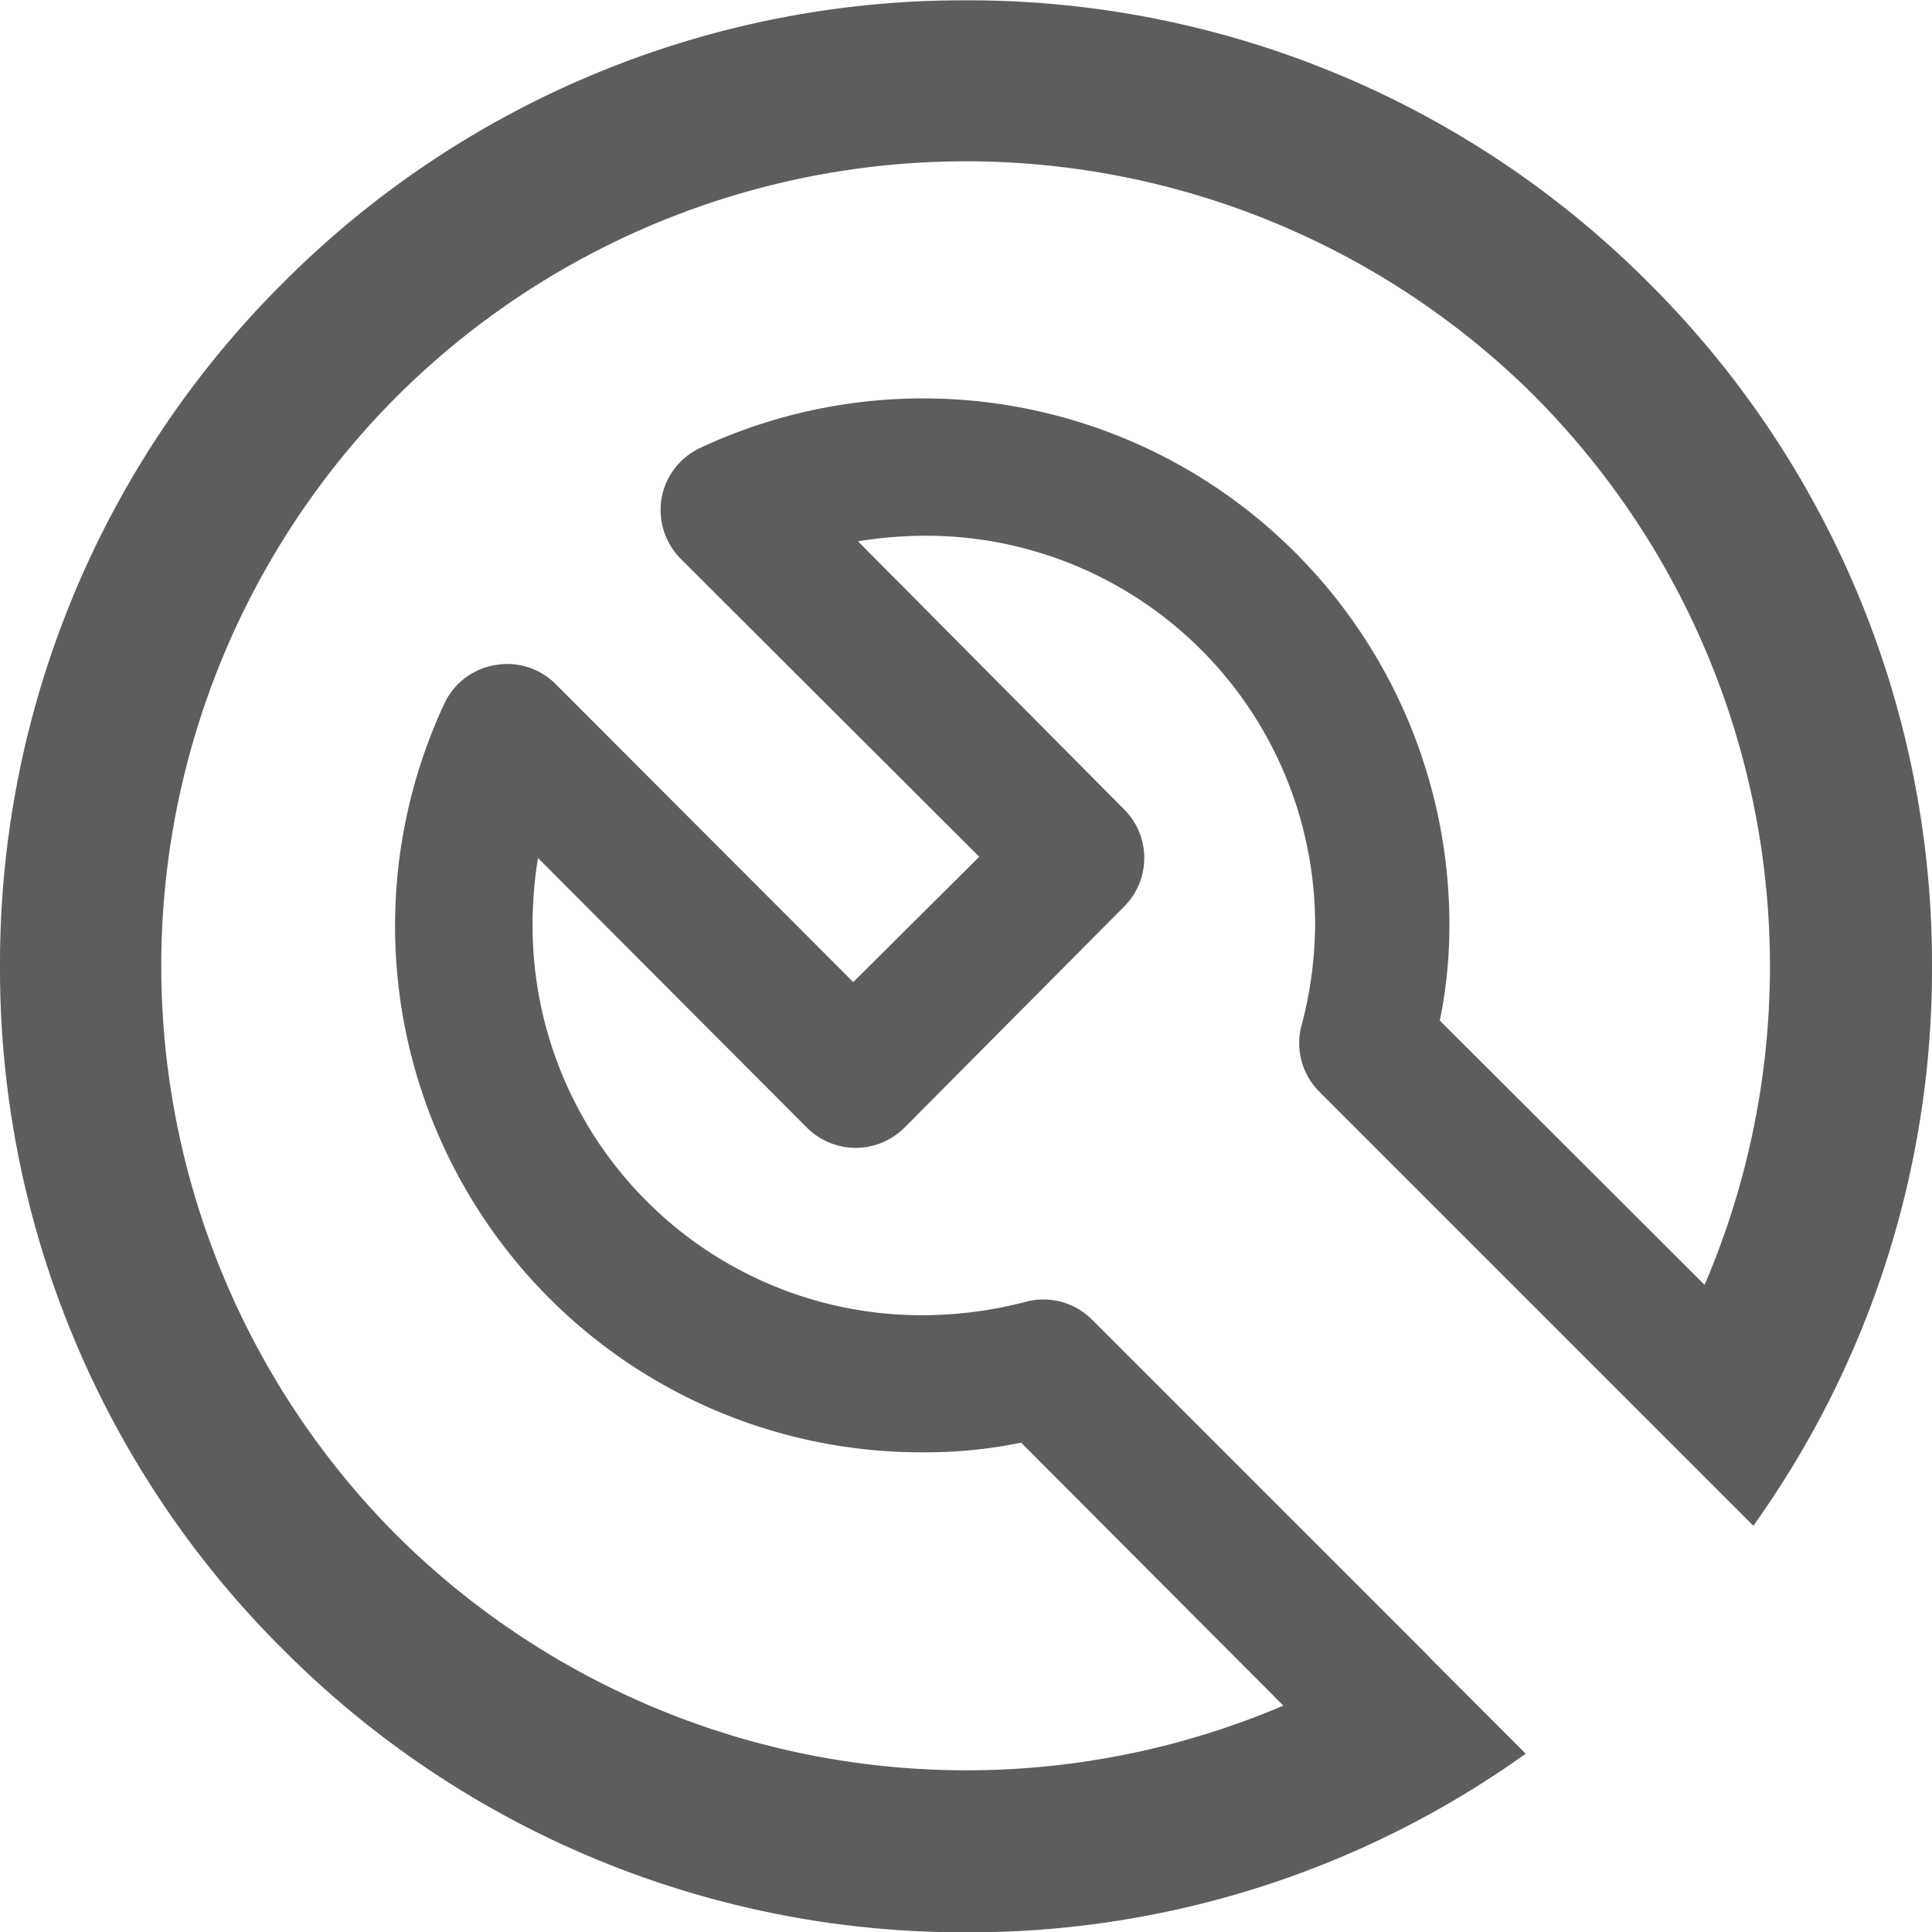 <svg xmlns="http://www.w3.org/2000/svg" width="24" height="24" viewBox="0 0 24 24">
  <path id="ico.sysadminadministration" d="M11597.965-3509.888l1.216-1.216,4.178-4.178a.851.851,0,0,1,.808-.222,4.99,4.99,0,0,0,1.262.172,4.835,4.835,0,0,0,4.834-4.825,5.333,5.333,0,0,0-.069-.854l-3.342,3.318a.854.854,0,0,1-1.184,0l-2.758-2.74a.86.86,0,0,1-.251-.606.859.859,0,0,1,.251-.606l3.35-3.341a5.186,5.186,0,0,0-.854-.067,4.837,4.837,0,0,0-3.426,1.434,4.824,4.824,0,0,0-1.4,3.44,5.08,5.08,0,0,0,.169,1.262.851.851,0,0,1-.222.811l-4.178,4.178-.041.038-1.175,1.174a11.875,11.875,0,0,1-2.219-6.953,11.929,11.929,0,0,1,3.516-8.487,11.918,11.918,0,0,1,8.484-3.513,11.93,11.93,0,0,1,8.487,3.513,11.926,11.926,0,0,1,3.513,8.487,11.925,11.925,0,0,1-3.513,8.484,11.933,11.933,0,0,1-8.487,3.516A11.884,11.884,0,0,1,11597.965-3509.888Zm14.026-2.711a10.015,10.015,0,0,0,0-14.143,10.015,10.015,0,0,0-14.144,0,10.041,10.041,0,0,0-2.117,11.015l3.267-3.257a5.851,5.851,0,0,1-.12-1.2,6.532,6.532,0,0,1,3.009-5.542,6.535,6.535,0,0,1,6.292-.423.849.849,0,0,1,.478.63.848.848,0,0,1-.232.749l-3.706,3.7,1.557,1.566,3.7-3.708a.866.866,0,0,1,.752-.239.856.856,0,0,1,.63.487,6.54,6.54,0,0,1-.411,6.274,6.542,6.542,0,0,1-5.514,3.026,5.873,5.873,0,0,1-1.192-.119l-3.283,3.289A10.043,10.043,0,0,0,11611.991-3512.6Z" transform="translate(3531.669 11616.918) rotate(-90)" fill="#5d5d5d"/>
</svg>
